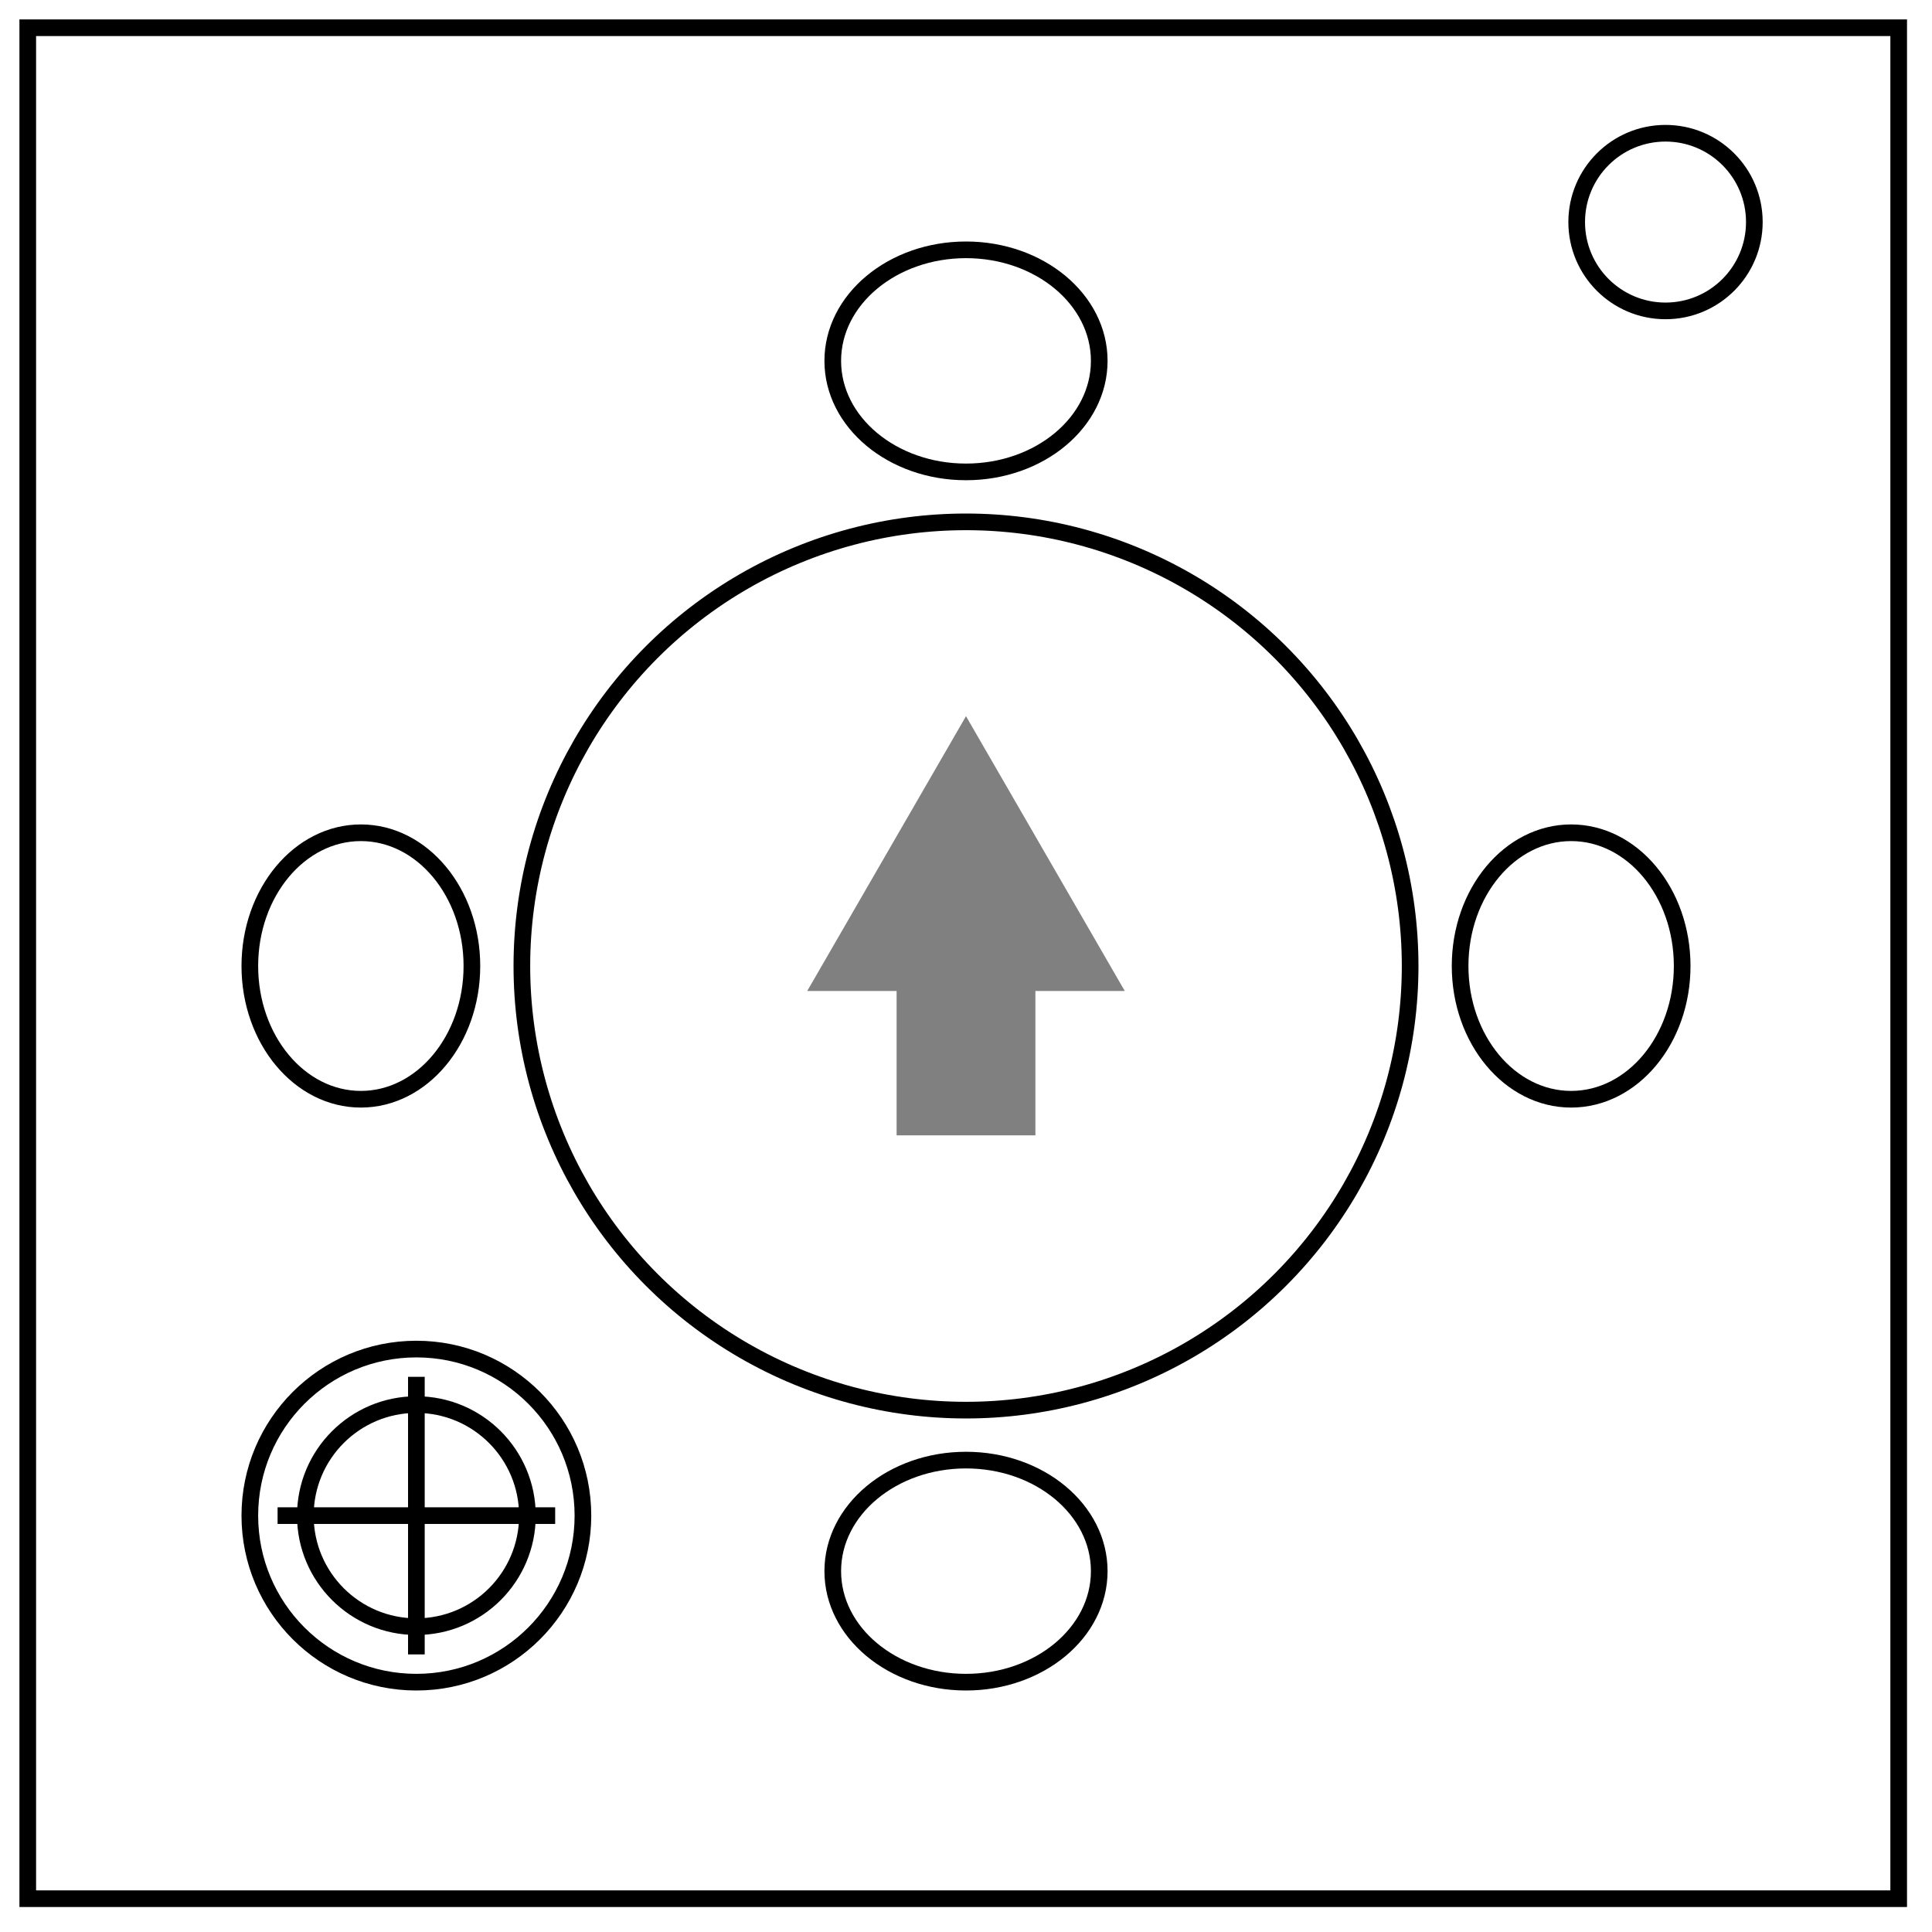 <svg xmlns="http://www.w3.org/2000/svg" fill="none" viewBox="0 0 348 348"><path stroke="#000" stroke-width="3" d="M5 5h337v337H5z"/><circle cx="300" cy="40" r="16" stroke="#000" stroke-width="3"/><circle cx="174" cy="174" r="80" stroke="#000" stroke-width="3"/><ellipse cx="65" cy="174" stroke="#000" stroke-width="3" rx="20" ry="24"/><ellipse cx="283" cy="174" stroke="#000" stroke-width="3" rx="20" ry="24"/><ellipse cx="174" cy="283" stroke="#000" stroke-width="3" rx="24" ry="20"/><ellipse cx="174" cy="65" stroke="#000" stroke-width="3" rx="24" ry="20"/><circle cx="75" cy="273" r="30" stroke="#000" stroke-width="3"/><circle cx="75" cy="273" r="20" stroke="#000" stroke-width="3"/><path stroke="#000" stroke-width="3" d="M50 273h50m-25-25v50"/><path fill="gray" stroke="gray" stroke-width="3" d="m174 132-26 45h52zm-11 45h22v26h-22z"/></svg>